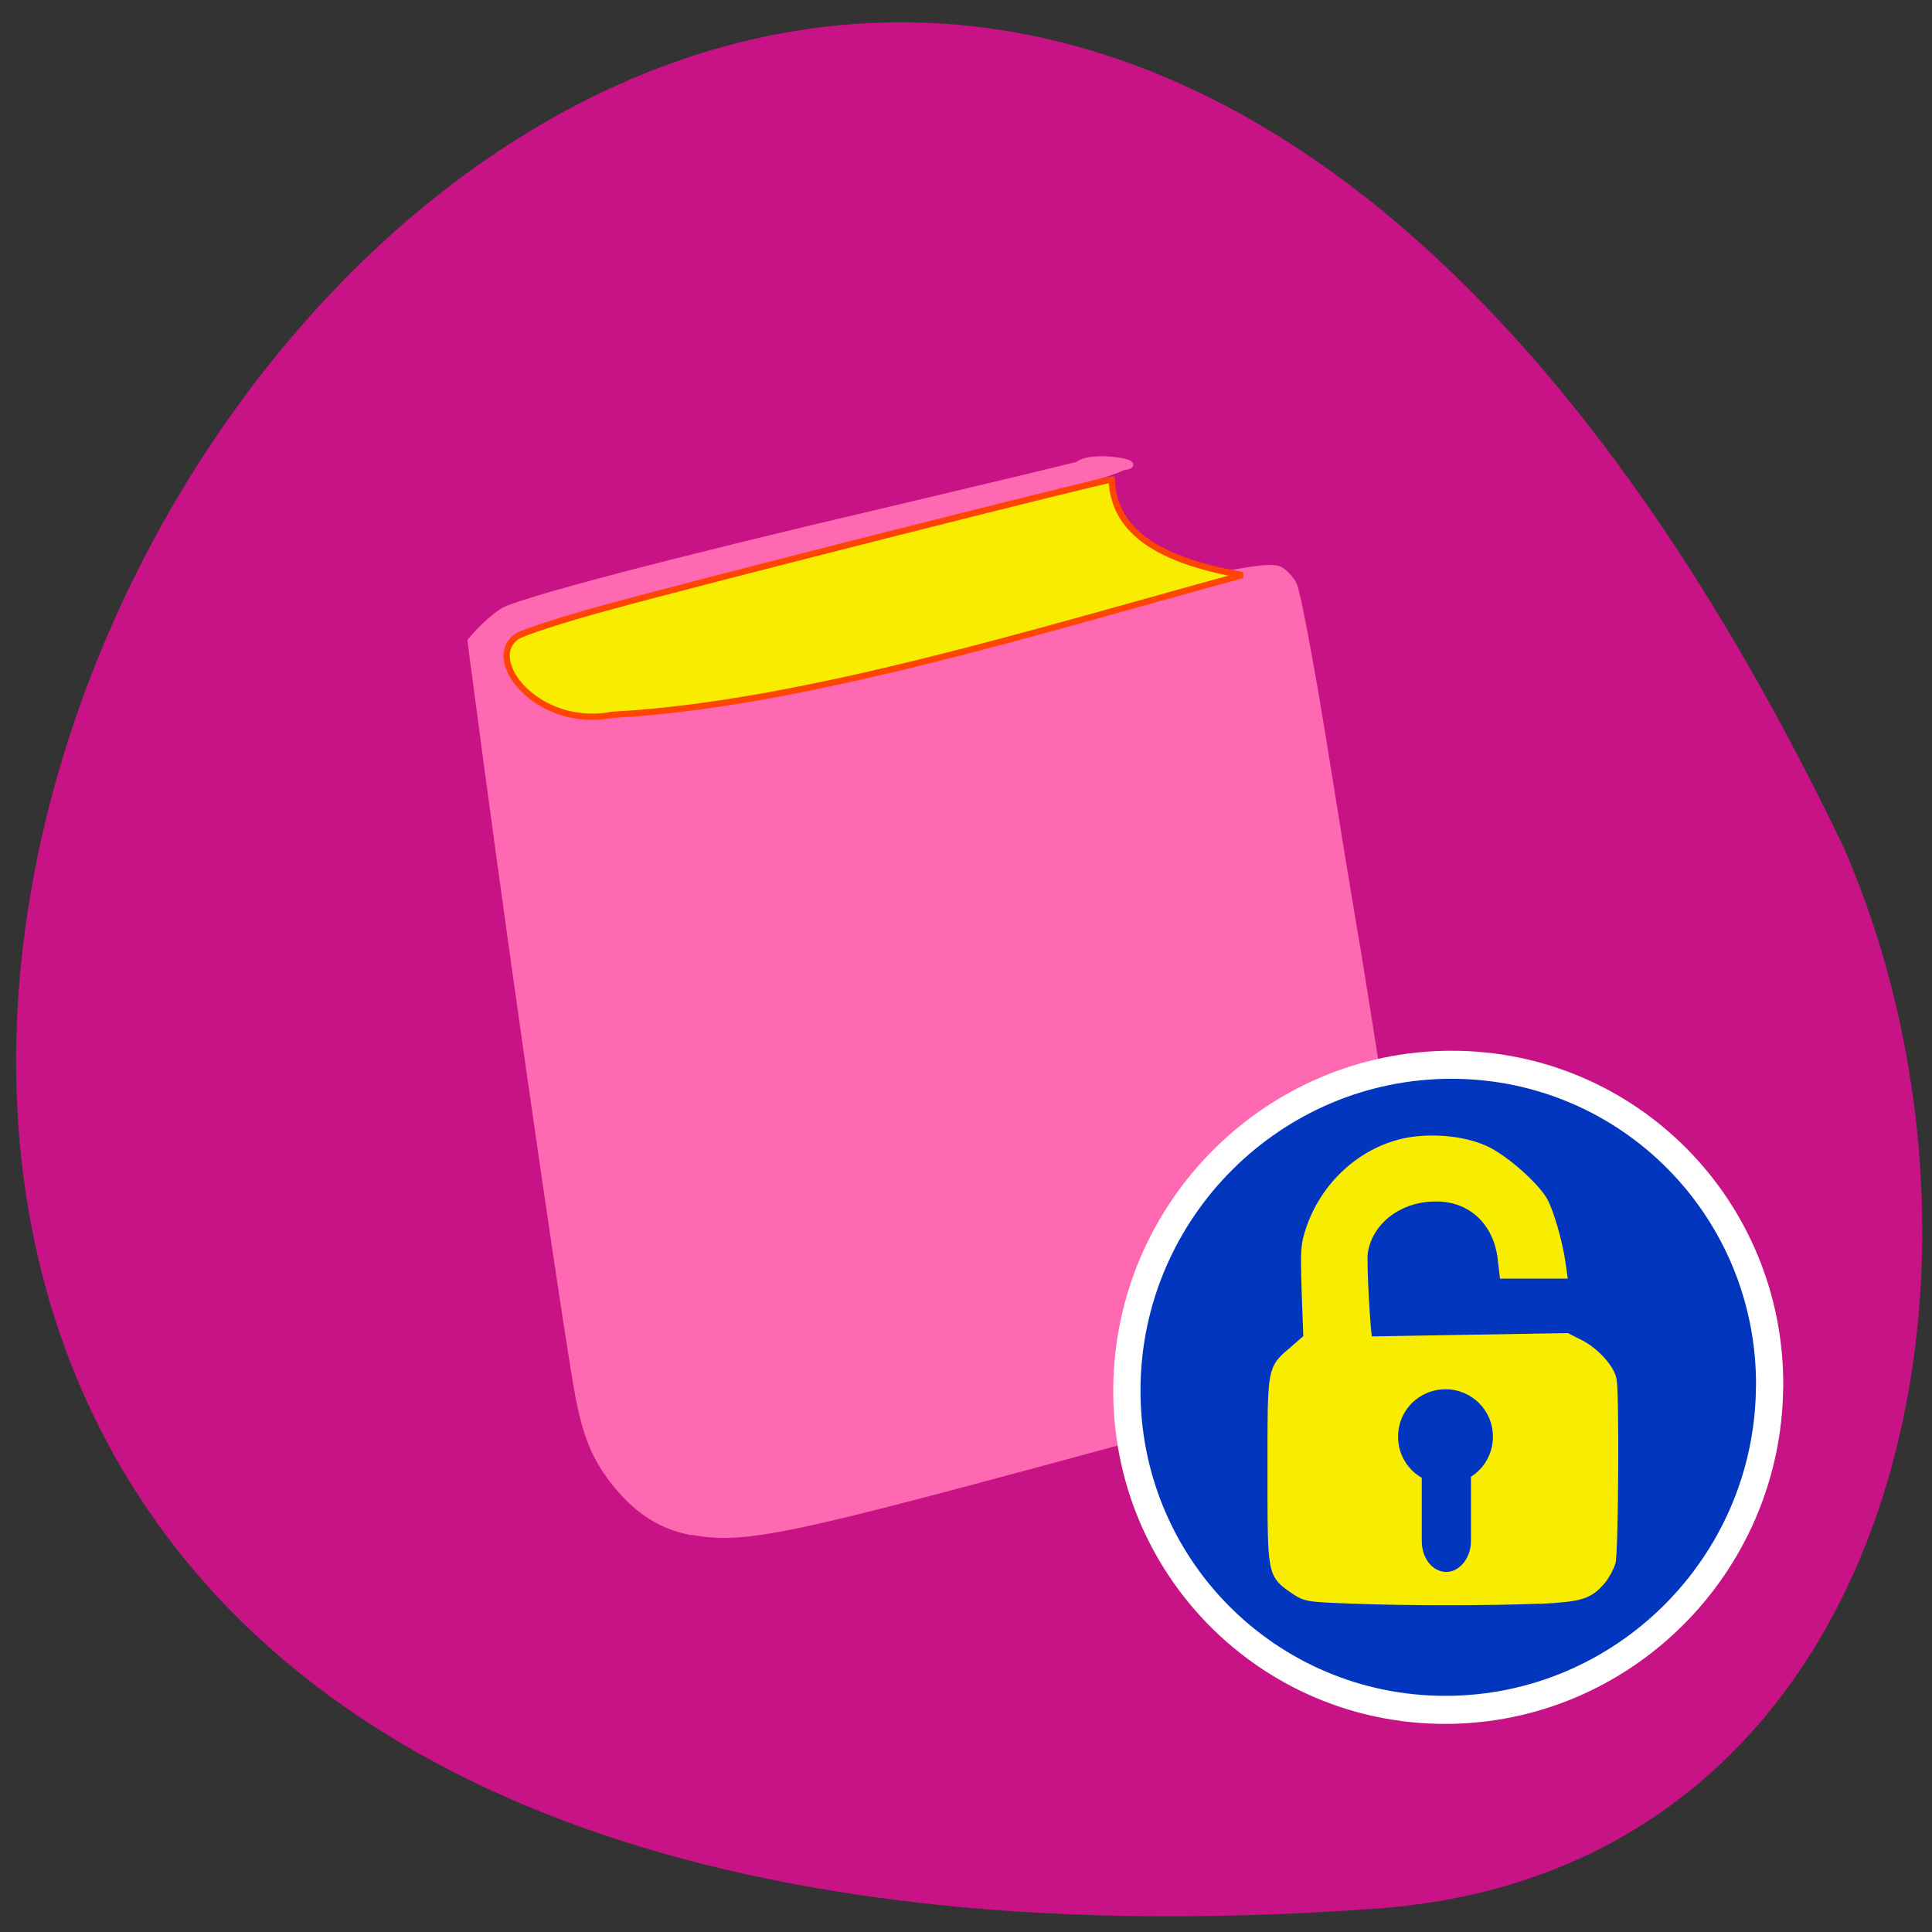 <svg xmlns="http://www.w3.org/2000/svg" viewBox="0 0 22 22"><rect x="0" y="0" width="22" height="22" fill="#333333" stroke="none"/><path d="m 15.58 21.74 c -31 2.16 -7.77 -39.55 5.41 -12.1 c 2.08 4.75 0.66 11.73 -5.41 12.1" style="fill:#c71385"/><g style="stroke-linecap:round"><g transform="matrix(0.086 0 0 0.086 0 -68.4)"><path d="m 91.5 998.2 c -3.76 -0.73 -6.8 -2.58 -9.57 -5.85 c -2.9 -3.45 -4.22 -6.39 -5.3 -11.92 c -1.31 -6.75 -7.57 -49.64 -12.15 -83.8 l -2.18 -16.41 c 1.27 -1.5 2.72 -2.95 4.26 -3.94 c 1.99 -1.31 22.67 -6.75 51.2 -13.42 c 10.52 -2.49 21.76 -5.17 24.98 -5.98 c 1.68 -1.59 9.66 -0.09 5.94 0.32 c -3.17 2.09 -67.2 17.68 -76.93 20.9 c -7.66 4.26 -0.68 7.89 3.63 11.1 h 6.26 c 7.39 -0.05 6.75 0.09 45.7 -9.57 c 31.46 -7.8 39.67 -9.52 41.8 -8.98 c 0.68 0.18 1.68 1.13 2.18 2.13 c 0.45 0.95 2.09 9.61 3.67 19.22 c 1.54 9.66 3.67 22.76 4.76 29.1 c 3.49 21.26 7.57 48.91 7.57 51.3 c 0 2.13 -0.14 2.36 -2.31 3.26 c -3.17 1.36 -26.79 8 -56.3 15.87 c -25.52 6.8 -31.1 7.8 -37.2 6.62" style="fill:#ff69b2;stroke:#ff69b2;stroke-width:0.81"/><path d="m 68.5 879.6 c 0.82 -0.54 6.26 -2.31 11.97 -3.85 c 11.61 -3.22 65.78 -16.91 66.73 -16.91 c 0.23 6.12 4.94 10.52 17.32 12.65 c -26.2 7.12 -58.3 17.2 -83.4 18.5 c -9.93 1.95 -17.2 -7.34 -12.65 -10.38" style="fill:#f8ed00;stroke:#ff4500;stroke-width:0.83"/></g><path d="m 229.9 189.9 c 0 19.7 -16.4 35.64 -36.57 35.64 c -20.2 0 -36.62 -15.95 -36.61 -35.64 c 0 -19.7 16.4 -35.68 36.61 -35.68 c 20.2 0 36.58 15.98 36.58 35.68" transform="matrix(0.1 0 -0.001 0.103 -2.65 -3.76)" style="fill:#0336be;stroke:#fff;stroke-width:3.1"/><path d="m -64.4 82.6 c -7.99 -0.41 -9.53 -0.89 -11.95 -3.75 c -0.74 -0.89 -1.61 -2.52 -1.95 -3.61 c -0.54 -2.11 -0.74 -33.68 -0.2 -36.41 c 0.4 -2.32 3.56 -5.73 6.44 -7.16 l 2.42 -1.23 l 19.46 0.34 c 10.67 0.2 19.46 0.34 19.53 0.34 c 0.47 -0.34 1.28 -15.82 1 -17.8 c -1 -6.48 -7.11 -11.18 -14.43 -11.1 c -6.98 0 -12.15 4.91 -13 12.41 l -0.34 3 h -11.34 l 0.27 -1.98 c 0.6 -4.36 2.35 -10.43 3.56 -12.61 c 1.81 -3.07 7.52 -8.18 11.14 -9.95 c 3.69 -1.77 8.99 -2.52 14 -1.91 c 9.1 1.16 17.2 8.11 20.33 17.45 c 1.07 3.2 1.14 4 0.87 12.68 l -0.34 9.2 l 2.62 2.32 c 4.56 3.95 4.43 3.14 4.43 24.1 c 0 20.93 0.07 20.59 -4.36 23.73 c -2.21 1.5 -2.35 1.57 -11.54 1.91 c -10.67 0.41 -25.97 0.41 -36.64 0" transform="matrix(-0.058 0 0 0.057 13.8 13.5)" style="fill:#f8ed00;stroke:#f8ed00;stroke-width:1.93"/></g><g style="fill:#0336be"><path d="m 17 16.36 c 0 0.3 -0.24 0.54 -0.54 0.54 c -0.3 0 -0.54 -0.24 -0.54 -0.54 c 0 -0.3 0.24 -0.54 0.54 -0.54 c 0.3 0 0.54 0.24 0.54 0.54"/><path d="m 16.47 16.49 c 0.15 0 0.28 0.16 0.28 0.35 v 0.71 c 0 0.19 -0.13 0.35 -0.28 0.35 c -0.16 0 -0.28 -0.16 -0.28 -0.35 v -0.71 c 0 -0.2 0.13 -0.35 0.28 -0.35"/></g></svg>